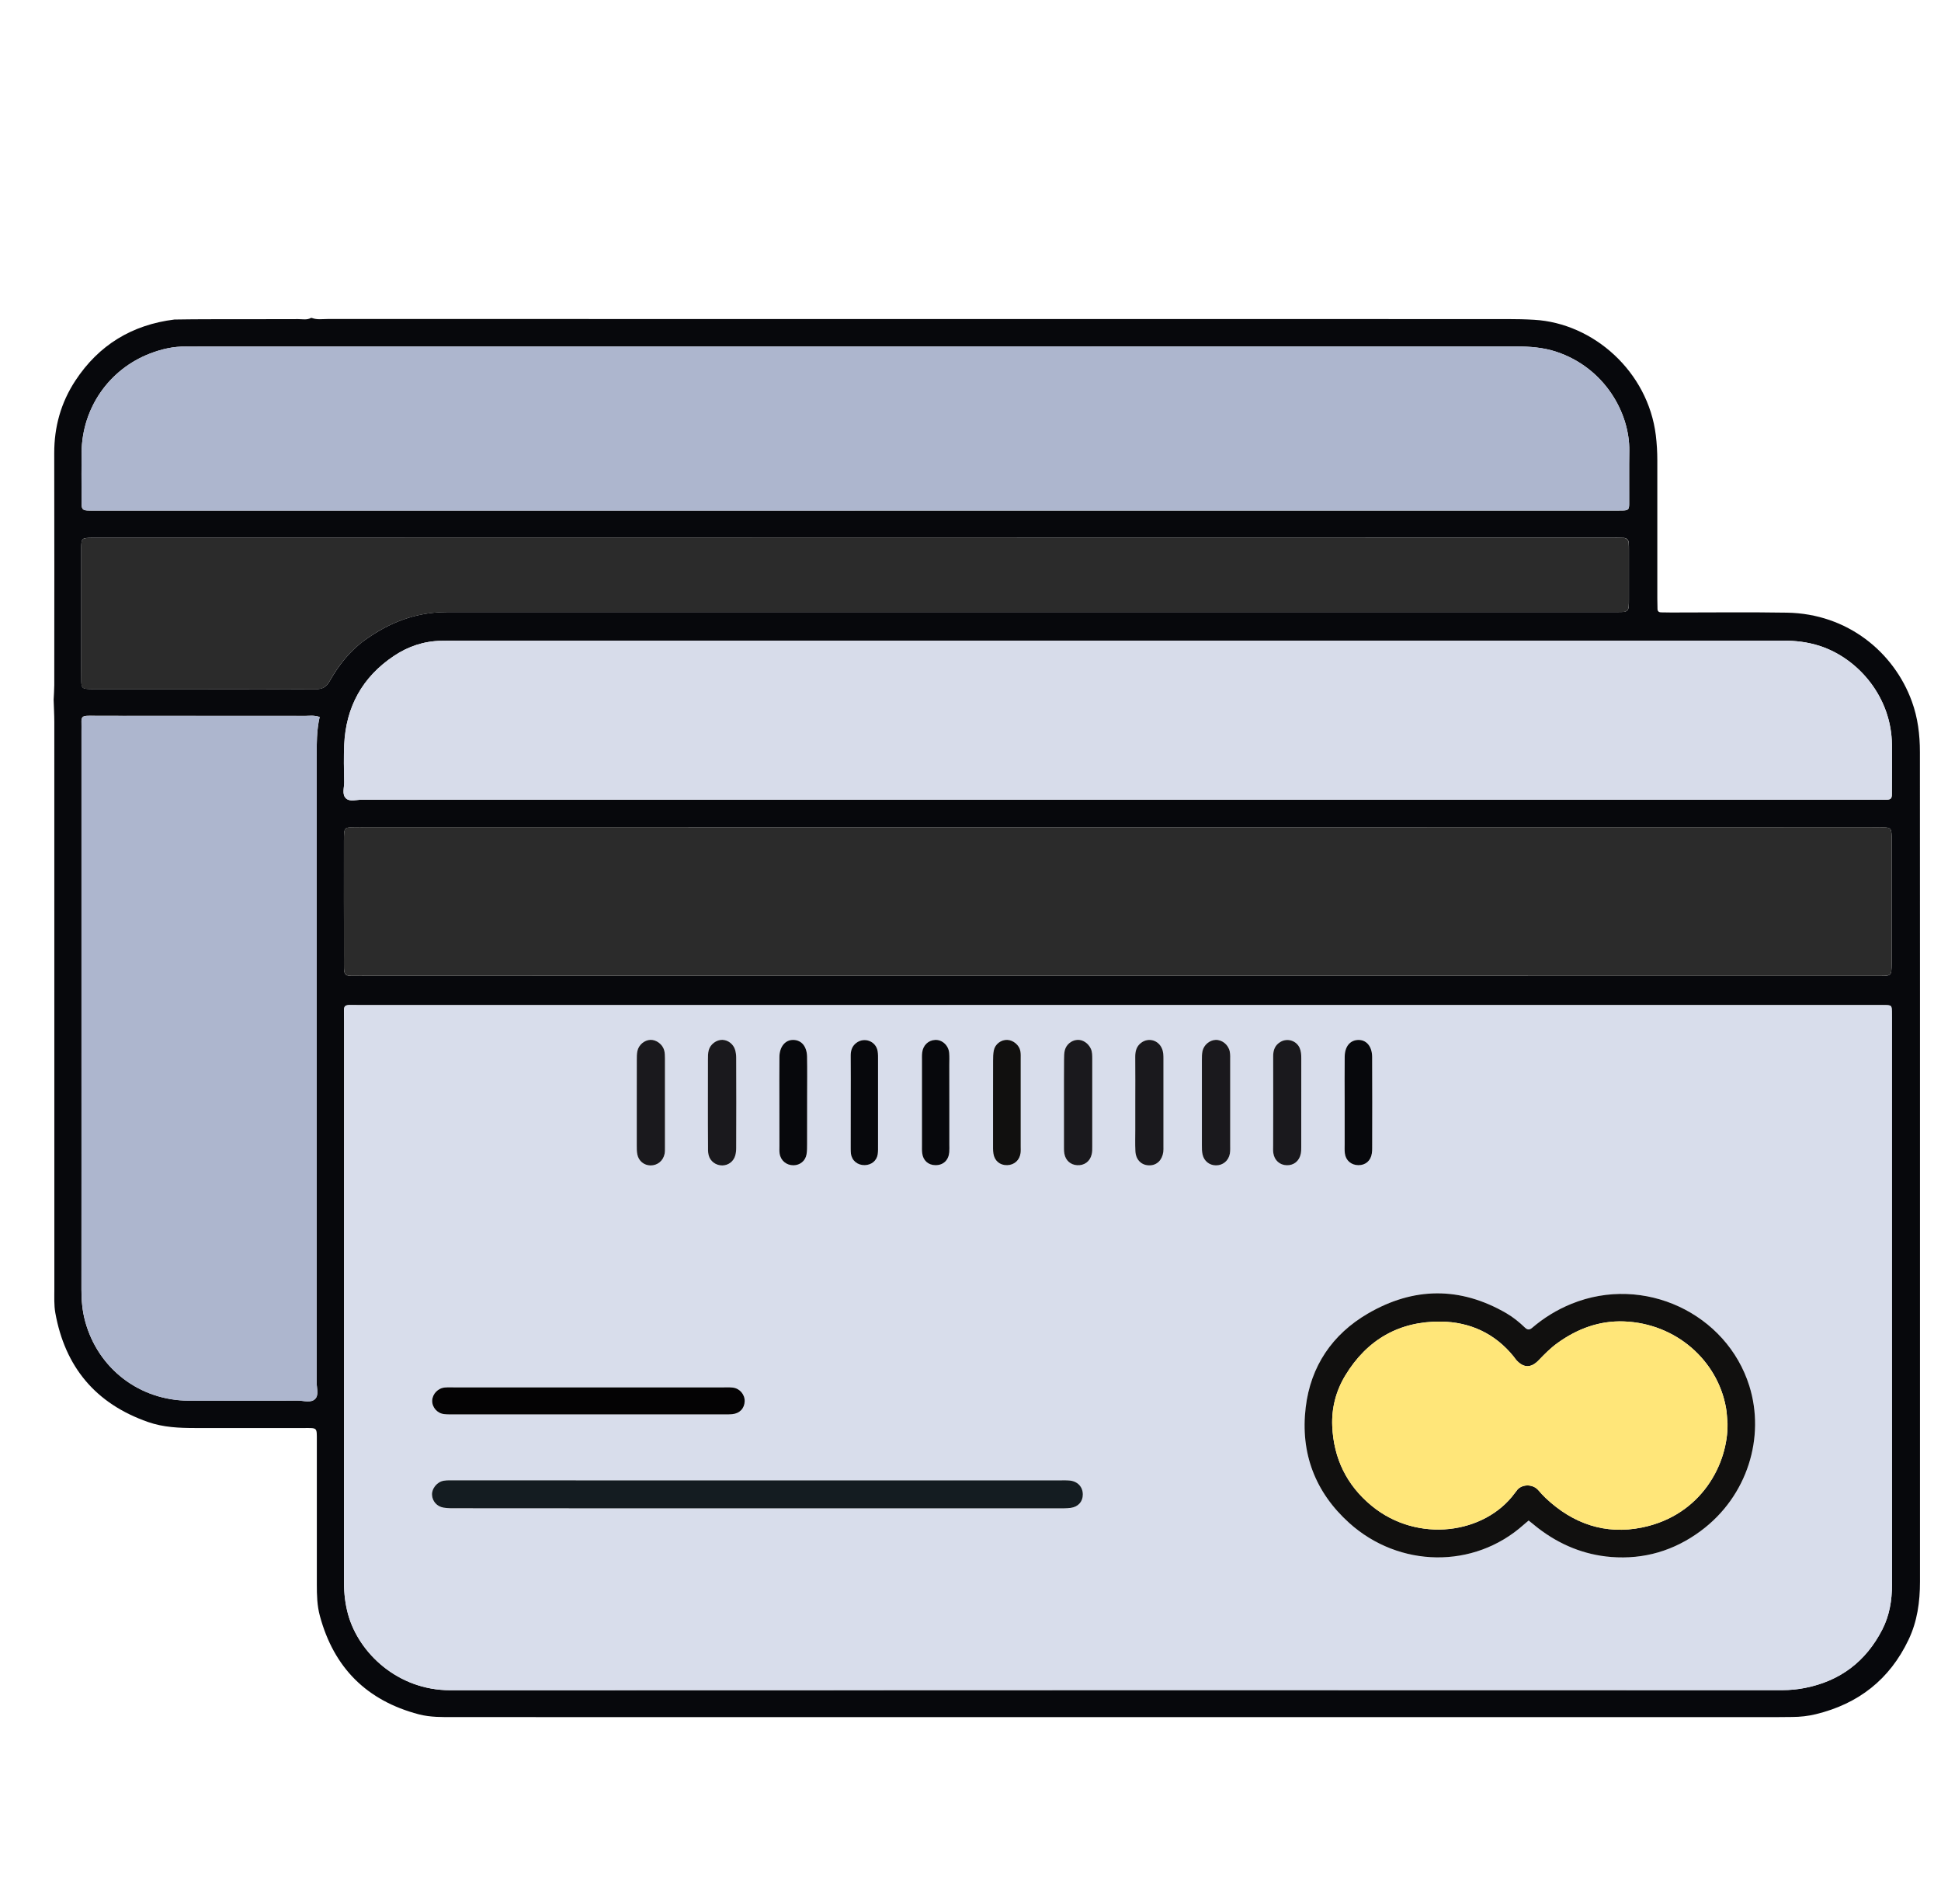 <svg width="52" height="51" viewBox="0 0 52 51" fill="none" xmlns="http://www.w3.org/2000/svg">
<path d="M8.36 8.519C8.498 8.57 8.641 8.545 8.782 8.545C15.774 8.546 22.768 8.546 29.76 8.546C33.305 8.546 36.848 8.546 40.392 8.547C40.629 8.547 40.867 8.552 41.102 8.566C42.693 8.658 44.15 9.956 44.36 11.659C44.387 11.884 44.4 12.107 44.4 12.332C44.398 13.565 44.398 14.797 44.4 16.03C44.4 16.125 44.402 16.219 44.405 16.314C44.406 16.369 44.439 16.4 44.492 16.403C44.587 16.406 44.681 16.407 44.776 16.407C45.808 16.407 46.839 16.394 47.87 16.411C49.496 16.437 50.739 17.47 51.218 18.785C51.379 19.224 51.435 19.68 51.435 20.146C51.435 22.28 51.437 24.413 51.437 26.547C51.437 31.821 51.435 37.096 51.437 42.369C51.437 42.907 51.365 43.432 51.13 43.924C50.624 44.987 49.788 45.64 48.648 45.917C48.439 45.968 48.229 45.991 48.014 45.992C47.86 45.993 47.707 45.996 47.553 45.996C35.76 45.996 23.966 45.996 12.173 45.995C11.855 45.995 11.535 46.003 11.22 45.921C9.826 45.554 8.945 44.676 8.57 43.286C8.494 43.009 8.488 42.724 8.488 42.441C8.487 41.16 8.487 39.88 8.488 38.6C8.488 38.229 8.508 38.252 8.144 38.252C7.172 38.252 6.2 38.253 5.228 38.252C4.801 38.252 4.376 38.234 3.967 38.091C2.565 37.602 1.743 36.62 1.482 35.167C1.445 34.959 1.456 34.74 1.456 34.528C1.455 29.467 1.456 24.406 1.455 19.346C1.455 19.144 1.443 18.944 1.437 18.743C1.443 18.613 1.453 18.483 1.454 18.354C1.455 16.283 1.458 14.212 1.453 12.141C1.451 11.434 1.633 10.784 2.019 10.196C2.647 9.24 3.538 8.7 4.672 8.559C4.943 8.556 5.213 8.551 5.484 8.551C6.32 8.549 7.154 8.552 7.99 8.548C8.105 8.548 8.226 8.578 8.336 8.514L8.36 8.519ZM29.977 26.923C23.198 26.923 16.419 26.923 9.64 26.924C9.145 26.924 9.218 26.857 9.218 27.363C9.216 30.717 9.217 34.07 9.217 37.424C9.217 39.083 9.218 40.742 9.216 42.401C9.216 42.688 9.249 42.967 9.324 43.243C9.612 44.284 10.662 45.276 12.058 45.275C23.956 45.269 35.855 45.271 47.753 45.272C47.955 45.272 48.153 45.254 48.352 45.214C49.298 45.03 49.987 44.505 50.425 43.651C50.618 43.275 50.686 42.871 50.686 42.449C50.682 37.389 50.683 32.329 50.683 27.269C50.683 27.21 50.684 27.15 50.682 27.091C50.677 26.937 50.67 26.928 50.523 26.924C50.416 26.922 50.309 26.923 50.203 26.923C43.462 26.923 36.719 26.923 29.977 26.923ZM22.898 13.676C29.654 13.676 36.41 13.676 43.166 13.676C43.272 13.676 43.38 13.678 43.486 13.675C43.62 13.67 43.645 13.647 43.646 13.502C43.649 13.027 43.641 12.553 43.649 12.079C43.664 11.053 42.98 9.85 41.698 9.424C41.344 9.307 40.983 9.281 40.613 9.281C28.844 9.283 17.075 9.283 5.304 9.283C5.198 9.283 5.091 9.286 4.985 9.283C4.647 9.277 4.326 9.352 4.015 9.472C2.918 9.897 2.201 10.931 2.186 12.111C2.181 12.503 2.185 12.893 2.185 13.284C2.186 13.712 2.149 13.676 2.595 13.677C2.642 13.677 2.69 13.677 2.737 13.677C9.456 13.676 16.177 13.676 22.898 13.676ZM29.948 21.423C36.691 21.423 43.435 21.423 50.179 21.423C50.298 21.423 50.416 21.425 50.535 21.422C50.654 21.418 50.683 21.391 50.684 21.276C50.687 20.837 50.687 20.399 50.686 19.96C50.681 18.677 49.784 17.633 48.744 17.299C48.423 17.197 48.1 17.16 47.766 17.16C46.379 17.16 44.992 17.16 43.607 17.16C33.154 17.16 22.7 17.16 12.247 17.16C12.105 17.16 11.963 17.162 11.821 17.165C11.358 17.172 10.935 17.315 10.554 17.57C9.707 18.135 9.267 18.937 9.222 19.952C9.207 20.283 9.214 20.615 9.222 20.947C9.225 21.097 9.154 21.278 9.271 21.387C9.374 21.481 9.544 21.422 9.684 21.422C16.438 21.423 23.193 21.423 29.948 21.423ZM29.943 22.157C23.224 22.157 16.504 22.157 9.785 22.157C9.679 22.157 9.571 22.155 9.465 22.159C9.237 22.165 9.222 22.18 9.216 22.402C9.213 22.485 9.214 22.567 9.214 22.651C9.214 23.634 9.212 24.619 9.216 25.602C9.217 26.217 9.148 26.142 9.774 26.142C23.224 26.143 36.675 26.143 50.125 26.143C50.22 26.143 50.315 26.144 50.409 26.143C50.456 26.143 50.504 26.142 50.551 26.135C50.615 26.127 50.661 26.088 50.668 26.023C50.676 25.953 50.678 25.881 50.678 25.811C50.678 24.709 50.678 23.606 50.678 22.505C50.678 22.469 50.679 22.433 50.678 22.398C50.671 22.191 50.651 22.169 50.457 22.161C50.339 22.157 50.22 22.16 50.102 22.16C43.382 22.157 36.663 22.157 29.943 22.157ZM8.563 19.205C8.418 19.155 8.298 19.174 8.181 19.174C6.865 19.173 5.55 19.173 4.235 19.173C3.619 19.173 3.002 19.174 2.386 19.171C2.201 19.17 2.176 19.205 2.182 19.371C2.185 19.443 2.182 19.514 2.182 19.585C2.182 22.453 2.182 25.32 2.182 28.187C2.182 30.307 2.184 32.429 2.181 34.549C2.181 34.836 2.206 35.117 2.281 35.393C2.627 36.662 3.737 37.513 5.057 37.518C6.029 37.522 7 37.522 7.972 37.516C8.133 37.514 8.331 37.59 8.446 37.467C8.545 37.361 8.482 37.173 8.482 37.022C8.483 31.441 8.483 25.86 8.483 20.279C8.486 19.926 8.48 19.57 8.563 19.205ZM22.904 14.406C16.183 14.406 9.464 14.406 2.743 14.406C2.648 14.406 2.553 14.404 2.459 14.406C2.186 14.411 2.181 14.418 2.175 14.686C2.174 14.745 2.175 14.805 2.175 14.864C2.175 15.729 2.175 16.594 2.175 17.46C2.175 17.72 2.173 17.981 2.178 18.241C2.181 18.424 2.208 18.449 2.383 18.456C2.465 18.46 2.548 18.458 2.632 18.458C3.616 18.458 4.599 18.458 5.584 18.458C6.543 18.458 7.504 18.455 8.463 18.46C8.636 18.461 8.741 18.404 8.83 18.248C9.071 17.825 9.36 17.447 9.765 17.153C10.427 16.673 11.147 16.395 11.968 16.395C19.898 16.395 27.826 16.395 35.756 16.395C38.221 16.395 40.686 16.395 43.152 16.395C43.259 16.395 43.366 16.396 43.472 16.392C43.585 16.385 43.625 16.348 43.635 16.246C43.64 16.186 43.64 16.127 43.64 16.068C43.64 15.617 43.64 15.168 43.64 14.717C43.64 14.658 43.64 14.598 43.635 14.539C43.628 14.455 43.576 14.412 43.495 14.408C43.376 14.403 43.257 14.403 43.139 14.403C36.392 14.406 29.648 14.406 22.904 14.406Z" fill="#07080C"/>
<path d="M29.977 26.924C36.719 26.924 43.462 26.924 50.205 26.924C50.312 26.924 50.419 26.922 50.525 26.925C50.672 26.929 50.68 26.937 50.684 27.092C50.686 27.151 50.686 27.21 50.686 27.27C50.686 32.329 50.684 37.39 50.688 42.45C50.688 42.872 50.62 43.276 50.428 43.651C49.989 44.505 49.3 45.029 48.354 45.215C48.155 45.253 47.956 45.273 47.755 45.273C35.858 45.272 23.959 45.269 12.061 45.275C10.665 45.276 9.615 44.285 9.327 43.244C9.25 42.967 9.217 42.688 9.218 42.401C9.221 40.743 9.219 39.083 9.219 37.425C9.219 34.07 9.218 30.718 9.221 27.363C9.221 26.857 9.148 26.925 9.643 26.925C16.419 26.924 23.198 26.924 29.977 26.924ZM40.953 40.73C40.999 40.766 41.035 40.794 41.07 40.822C41.116 40.859 41.162 40.897 41.209 40.934C41.787 41.376 42.439 41.647 43.162 41.705C44.045 41.775 44.85 41.535 45.563 41.008C46.823 40.077 47.293 38.489 46.865 37.123C46.257 35.183 44.045 34.132 42.098 34.925C41.711 35.083 41.359 35.299 41.043 35.57C40.978 35.626 40.92 35.624 40.858 35.565C40.703 35.416 40.538 35.282 40.353 35.174C39.115 34.457 37.868 34.472 36.647 35.184C35.691 35.741 35.112 36.597 34.98 37.699C34.834 38.919 35.231 39.97 36.149 40.796C37.481 41.996 39.482 42.035 40.815 40.845C40.858 40.807 40.904 40.771 40.953 40.73ZM20.308 39.656C17.607 39.656 14.908 39.656 12.207 39.656C12.101 39.656 11.992 39.649 11.888 39.667C11.709 39.697 11.566 39.878 11.574 40.045C11.583 40.213 11.703 40.358 11.882 40.387C11.998 40.406 12.118 40.404 12.236 40.404C13.492 40.406 14.747 40.406 16.003 40.406C20.113 40.406 24.223 40.406 28.332 40.406C28.45 40.406 28.57 40.411 28.686 40.395C28.887 40.366 29.01 40.223 29.01 40.035C29.008 39.833 28.871 39.682 28.659 39.662C28.553 39.652 28.447 39.659 28.339 39.659C25.662 39.656 22.985 39.656 20.308 39.656ZM15.757 37.164C14.572 37.164 13.386 37.164 12.202 37.164C12.107 37.164 12.012 37.159 11.918 37.168C11.734 37.184 11.585 37.341 11.579 37.517C11.573 37.696 11.714 37.859 11.9 37.879C11.994 37.889 12.089 37.886 12.184 37.886C14.567 37.886 16.949 37.886 19.331 37.886C19.426 37.886 19.521 37.89 19.615 37.882C19.815 37.864 19.945 37.726 19.95 37.536C19.955 37.354 19.819 37.191 19.633 37.169C19.539 37.158 19.444 37.164 19.349 37.164C18.152 37.164 16.955 37.164 15.757 37.164ZM30.414 29.554C30.414 29.791 30.414 30.028 30.414 30.265C30.414 30.456 30.408 30.645 30.416 30.834C30.427 31.069 30.582 31.219 30.797 31.216C30.992 31.214 31.136 31.074 31.165 30.855C31.171 30.808 31.168 30.759 31.168 30.712C31.168 29.931 31.168 29.149 31.168 28.366C31.168 28.271 31.166 28.177 31.129 28.087C31.034 27.858 30.766 27.784 30.569 27.934C30.445 28.029 30.411 28.16 30.413 28.311C30.416 28.724 30.414 29.139 30.414 29.554ZM34.11 29.538C34.11 29.917 34.109 30.296 34.11 30.675C34.11 30.747 34.105 30.819 34.115 30.888C34.142 31.082 34.288 31.209 34.477 31.214C34.664 31.219 34.813 31.099 34.851 30.904C34.862 30.846 34.863 30.787 34.863 30.727C34.865 29.933 34.863 29.14 34.865 28.346C34.865 28.251 34.86 28.157 34.819 28.069C34.731 27.876 34.493 27.8 34.311 27.907C34.161 27.993 34.11 28.128 34.111 28.294C34.111 28.709 34.11 29.124 34.11 29.538ZM17.059 29.538C17.059 29.917 17.058 30.296 17.06 30.675C17.06 30.758 17.059 30.842 17.075 30.922C17.112 31.1 17.254 31.214 17.428 31.218C17.615 31.22 17.769 31.097 17.806 30.906C17.817 30.848 17.815 30.789 17.815 30.73C17.815 29.936 17.816 29.143 17.815 28.349C17.815 28.278 17.813 28.206 17.796 28.138C17.754 27.975 17.585 27.85 17.429 27.854C17.269 27.857 17.112 27.985 17.077 28.154C17.061 28.234 17.061 28.318 17.061 28.401C17.059 28.78 17.059 29.159 17.059 29.538ZM18.966 29.554C18.966 29.933 18.964 30.312 18.967 30.692C18.967 30.774 18.964 30.86 18.983 30.939C19.024 31.108 19.182 31.219 19.351 31.216C19.51 31.214 19.647 31.115 19.695 30.956C19.715 30.889 19.723 30.816 19.723 30.746C19.724 29.941 19.725 29.134 19.723 28.329C19.723 28.259 19.713 28.187 19.693 28.12C19.646 27.965 19.504 27.857 19.353 27.852C19.195 27.847 19.027 27.97 18.985 28.134C18.966 28.213 18.967 28.298 18.966 28.38C18.964 28.772 18.966 29.164 18.966 29.554ZM28.505 29.518C28.505 29.898 28.505 30.277 28.505 30.656C28.505 30.738 28.501 30.822 28.516 30.904C28.548 31.085 28.681 31.202 28.855 31.213C29.045 31.225 29.201 31.114 29.247 30.924C29.263 30.856 29.262 30.783 29.263 30.712C29.264 29.931 29.264 29.149 29.263 28.366C29.263 28.271 29.265 28.178 29.222 28.088C29.152 27.941 29.003 27.843 28.857 27.855C28.703 27.867 28.564 27.98 28.527 28.135C28.507 28.214 28.506 28.299 28.506 28.381C28.505 28.76 28.505 29.139 28.505 29.518ZM32.958 29.553C32.958 29.174 32.958 28.795 32.958 28.416C32.958 28.333 32.962 28.248 32.947 28.167C32.911 27.983 32.74 27.847 32.568 27.854C32.406 27.86 32.251 27.986 32.216 28.155C32.198 28.235 32.2 28.319 32.2 28.402C32.198 29.16 32.198 29.919 32.2 30.677C32.2 30.759 32.198 30.845 32.217 30.924C32.258 31.102 32.401 31.213 32.574 31.215C32.759 31.218 32.913 31.093 32.948 30.901C32.963 30.821 32.958 30.736 32.958 30.653C32.958 30.288 32.958 29.92 32.958 29.553ZM26.605 29.518C26.605 29.896 26.605 30.275 26.605 30.653C26.605 30.736 26.603 30.82 26.615 30.9C26.645 31.095 26.792 31.216 26.983 31.212C27.173 31.206 27.317 31.079 27.342 30.887C27.35 30.829 27.346 30.768 27.346 30.71C27.346 29.93 27.346 29.149 27.346 28.369C27.346 28.298 27.35 28.225 27.337 28.156C27.309 27.996 27.146 27.861 26.987 27.855C26.821 27.849 26.661 27.967 26.626 28.136C26.608 28.228 26.608 28.324 26.606 28.418C26.603 28.786 26.604 29.151 26.605 29.518ZM20.88 29.518C20.88 29.909 20.88 30.299 20.88 30.689C20.88 30.759 20.875 30.832 20.886 30.901C20.914 31.09 21.068 31.215 21.256 31.213C21.431 31.212 21.575 31.097 21.606 30.921C21.622 30.829 21.621 30.733 21.621 30.638C21.622 30.212 21.622 29.788 21.622 29.361C21.622 29.007 21.627 28.653 21.62 28.298C21.613 28.028 21.473 27.863 21.26 27.855C21.042 27.846 20.884 28.031 20.88 28.312C20.876 28.714 20.88 29.117 20.88 29.518ZM36.024 29.511C36.024 29.889 36.023 30.268 36.024 30.646C36.024 30.729 36.019 30.813 36.029 30.894C36.053 31.085 36.198 31.21 36.391 31.213C36.582 31.215 36.724 31.093 36.753 30.896C36.76 30.85 36.761 30.803 36.761 30.756C36.761 29.941 36.765 29.124 36.76 28.309C36.759 28.022 36.6 27.846 36.376 27.858C36.164 27.87 36.028 28.036 36.026 28.307C36.02 28.707 36.024 29.108 36.024 29.511ZM25.433 29.518C25.433 29.187 25.433 28.856 25.433 28.525C25.433 28.419 25.438 28.312 25.431 28.207C25.415 28.004 25.243 27.847 25.056 27.856C24.874 27.863 24.729 28.001 24.707 28.193C24.698 28.264 24.701 28.335 24.701 28.406C24.701 29.163 24.701 29.919 24.701 30.675C24.701 30.746 24.698 30.817 24.707 30.888C24.729 31.084 24.87 31.21 25.061 31.212C25.27 31.214 25.413 31.081 25.432 30.866C25.438 30.795 25.434 30.724 25.434 30.653C25.433 30.275 25.433 29.896 25.433 29.518ZM22.793 29.52C22.793 29.898 22.793 30.275 22.793 30.653C22.793 30.736 22.788 30.82 22.799 30.901C22.823 31.09 22.974 31.214 23.168 31.21C23.347 31.206 23.489 31.092 23.515 30.919C23.528 30.837 23.525 30.755 23.525 30.672C23.526 29.916 23.526 29.159 23.525 28.403C23.525 28.32 23.529 28.236 23.514 28.156C23.467 27.887 23.156 27.771 22.94 27.938C22.827 28.024 22.792 28.141 22.793 28.28C22.795 28.693 22.793 29.106 22.793 29.52Z" fill="#D8DDEB"/>
<path d="M22.898 13.676C16.177 13.676 9.458 13.676 2.737 13.676C2.69 13.676 2.642 13.676 2.595 13.676C2.148 13.675 2.185 13.71 2.185 13.283C2.184 12.892 2.18 12.501 2.186 12.11C2.202 10.929 2.918 9.896 4.015 9.471C4.326 9.35 4.647 9.276 4.985 9.282C5.091 9.284 5.198 9.282 5.304 9.282C17.074 9.282 28.843 9.282 40.613 9.279C40.983 9.279 41.344 9.305 41.697 9.423C42.978 9.849 43.664 11.052 43.649 12.078C43.641 12.552 43.649 13.026 43.646 13.5C43.645 13.646 43.62 13.67 43.486 13.673C43.38 13.677 43.272 13.675 43.166 13.675C36.409 13.676 29.653 13.676 22.898 13.676Z" fill="#ADB6CE"/>
<path d="M29.948 21.423C23.193 21.423 16.438 21.423 9.682 21.422C9.543 21.422 9.372 21.481 9.27 21.387C9.153 21.279 9.224 21.097 9.22 20.948C9.213 20.616 9.206 20.283 9.22 19.952C9.266 18.937 9.706 18.136 10.553 17.57C10.933 17.316 11.357 17.172 11.82 17.165C11.962 17.163 12.104 17.16 12.246 17.16C22.699 17.16 33.153 17.16 43.606 17.16C44.992 17.16 46.379 17.16 47.765 17.16C48.097 17.16 48.421 17.196 48.743 17.3C49.783 17.633 50.679 18.678 50.684 19.961C50.686 20.399 50.686 20.838 50.683 21.276C50.683 21.391 50.652 21.418 50.534 21.422C50.415 21.426 50.297 21.423 50.178 21.423C43.435 21.423 36.692 21.423 29.948 21.423Z" fill="#D7DCEA"/>
<path d="M29.943 22.158C36.663 22.158 43.382 22.158 50.101 22.158C50.22 22.158 50.339 22.156 50.457 22.159C50.651 22.167 50.669 22.189 50.678 22.396C50.679 22.432 50.678 22.468 50.678 22.503C50.678 23.604 50.678 24.707 50.678 25.809C50.678 25.879 50.676 25.951 50.668 26.021C50.661 26.088 50.616 26.125 50.551 26.133C50.504 26.14 50.457 26.141 50.409 26.141C50.314 26.142 50.219 26.141 50.125 26.141C36.675 26.141 23.224 26.141 9.774 26.14C9.147 26.14 9.218 26.215 9.215 25.6C9.213 24.617 9.214 23.633 9.214 22.65C9.214 22.567 9.213 22.484 9.215 22.4C9.223 22.178 9.236 22.163 9.465 22.157C9.571 22.154 9.679 22.156 9.785 22.156C16.504 22.158 23.224 22.158 29.943 22.158Z" fill="#2B2B2B"/>
<path d="M8.564 19.205C8.478 19.572 8.485 19.928 8.485 20.282C8.485 25.863 8.485 31.444 8.483 37.024C8.483 37.176 8.546 37.364 8.448 37.47C8.333 37.593 8.134 37.517 7.973 37.518C7.001 37.523 6.031 37.523 5.059 37.521C3.74 37.516 2.63 36.665 2.283 35.395C2.207 35.12 2.183 34.839 2.183 34.552C2.185 32.432 2.184 30.31 2.184 28.189C2.184 25.322 2.184 22.454 2.184 19.588C2.184 19.516 2.185 19.446 2.184 19.374C2.179 19.208 2.204 19.173 2.388 19.174C3.004 19.177 3.62 19.175 4.236 19.175C5.552 19.175 6.867 19.175 8.182 19.177C8.298 19.174 8.418 19.154 8.564 19.205Z" fill="#ADB6CE"/>
<path d="M22.904 14.405C29.648 14.405 36.392 14.405 43.136 14.405C43.255 14.405 43.373 14.405 43.492 14.41C43.572 14.414 43.625 14.457 43.633 14.541C43.638 14.6 43.638 14.66 43.638 14.719C43.638 15.17 43.638 15.619 43.638 16.07C43.638 16.129 43.639 16.189 43.633 16.248C43.623 16.349 43.582 16.387 43.47 16.394C43.364 16.398 43.256 16.397 43.15 16.397C40.685 16.397 38.22 16.397 35.754 16.397C27.824 16.397 19.895 16.397 11.966 16.397C11.145 16.397 10.425 16.674 9.763 17.155C9.359 17.449 9.069 17.827 8.828 18.25C8.739 18.407 8.634 18.463 8.461 18.462C7.501 18.457 6.541 18.46 5.581 18.46C4.597 18.46 3.614 18.46 2.629 18.46C2.547 18.46 2.464 18.462 2.38 18.458C2.206 18.451 2.179 18.426 2.175 18.244C2.17 17.983 2.172 17.722 2.172 17.462C2.172 16.596 2.172 15.732 2.172 14.866C2.172 14.807 2.171 14.747 2.172 14.688C2.179 14.419 2.185 14.413 2.457 14.408C2.552 14.405 2.647 14.408 2.741 14.408C9.464 14.405 16.183 14.405 22.904 14.405Z" fill="#2B2B2B"/>
<path d="M40.953 40.73C40.904 40.771 40.858 40.807 40.815 40.846C39.482 42.034 37.482 41.996 36.149 40.797C35.231 39.971 34.834 38.92 34.98 37.7C35.112 36.598 35.691 35.742 36.647 35.185C37.868 34.474 39.115 34.458 40.353 35.175C40.538 35.283 40.704 35.417 40.858 35.566C40.92 35.625 40.978 35.626 41.043 35.571C41.361 35.299 41.711 35.083 42.098 34.926C44.044 34.133 46.257 35.184 46.865 37.124C47.293 38.49 46.822 40.077 45.563 41.009C44.851 41.537 44.044 41.776 43.162 41.706C42.439 41.648 41.787 41.379 41.209 40.935C41.162 40.9 41.117 40.86 41.07 40.823C41.035 40.793 40.999 40.766 40.953 40.73ZM46.281 38.132C46.267 37.991 46.265 37.848 46.24 37.708C46.016 36.449 44.91 35.45 43.507 35.397C42.846 35.372 42.252 35.594 41.719 35.981C41.536 36.113 41.379 36.273 41.222 36.436C41.014 36.654 40.811 36.644 40.617 36.424C40.594 36.398 40.575 36.366 40.553 36.339C40.052 35.716 39.379 35.411 38.602 35.401C37.486 35.389 36.621 35.886 36.04 36.846C35.79 37.261 35.671 37.721 35.692 38.204C35.729 39.064 36.076 39.783 36.746 40.334C37.982 41.352 39.786 41.088 40.584 39.992C40.597 39.973 40.616 39.956 40.628 39.936C40.744 39.755 41.058 39.734 41.216 39.921C41.277 39.994 41.342 40.063 41.411 40.129C42.14 40.817 43.006 41.116 43.987 40.917C45.587 40.592 46.299 39.205 46.281 38.132Z" fill="#11100F"/>
<path d="M20.308 39.655C22.985 39.655 25.662 39.655 28.338 39.655C28.445 39.655 28.552 39.649 28.658 39.659C28.872 39.68 29.009 39.83 29.009 40.032C29.01 40.22 28.888 40.364 28.685 40.391C28.569 40.407 28.449 40.403 28.331 40.403C24.221 40.403 20.111 40.403 16.002 40.403C14.746 40.403 13.492 40.403 12.236 40.401C12.117 40.401 11.997 40.404 11.881 40.384C11.702 40.354 11.582 40.21 11.574 40.042C11.565 39.875 11.708 39.694 11.887 39.664C11.991 39.647 12.1 39.654 12.206 39.653C14.908 39.655 17.609 39.655 20.308 39.655Z" fill="#141C21"/>
<path d="M15.757 37.164C16.954 37.164 18.152 37.164 19.349 37.164C19.444 37.164 19.539 37.158 19.633 37.169C19.818 37.191 19.955 37.354 19.95 37.535C19.945 37.726 19.815 37.863 19.615 37.881C19.521 37.89 19.426 37.886 19.331 37.886C16.949 37.886 14.567 37.886 12.184 37.886C12.089 37.886 11.994 37.89 11.9 37.879C11.713 37.859 11.573 37.696 11.579 37.517C11.585 37.34 11.734 37.182 11.918 37.167C12.011 37.159 12.107 37.164 12.202 37.164C13.387 37.164 14.572 37.164 15.757 37.164Z" fill="#040304"/>
<path d="M30.414 29.554C30.414 29.139 30.417 28.724 30.413 28.311C30.412 28.16 30.445 28.029 30.57 27.934C30.766 27.784 31.034 27.86 31.129 28.087C31.168 28.177 31.169 28.271 31.169 28.366C31.169 29.148 31.169 29.93 31.169 30.712C31.169 30.759 31.171 30.808 31.165 30.855C31.137 31.074 30.992 31.215 30.797 31.216C30.582 31.219 30.428 31.069 30.417 30.834C30.408 30.645 30.414 30.454 30.414 30.265C30.414 30.028 30.414 29.791 30.414 29.554Z" fill="#1A191D"/>
<path d="M34.11 29.538C34.11 29.123 34.111 28.709 34.109 28.294C34.108 28.127 34.158 27.993 34.309 27.906C34.492 27.801 34.729 27.875 34.817 28.068C34.857 28.157 34.862 28.251 34.862 28.346C34.861 29.14 34.862 29.933 34.861 30.727C34.861 30.786 34.86 30.845 34.849 30.903C34.81 31.099 34.662 31.218 34.474 31.213C34.285 31.209 34.141 31.081 34.113 30.887C34.103 30.817 34.108 30.745 34.108 30.675C34.11 30.296 34.11 29.917 34.11 29.538Z" fill="#1A191D"/>
<path d="M17.059 29.538C17.059 29.159 17.058 28.78 17.06 28.401C17.06 28.318 17.059 28.234 17.076 28.154C17.111 27.986 17.268 27.858 17.428 27.854C17.585 27.85 17.753 27.975 17.795 28.138C17.812 28.206 17.814 28.278 17.814 28.349C17.815 29.143 17.815 29.936 17.814 30.73C17.814 30.789 17.816 30.85 17.805 30.906C17.768 31.095 17.613 31.22 17.427 31.218C17.254 31.215 17.111 31.102 17.074 30.922C17.058 30.842 17.059 30.758 17.059 30.675C17.059 30.295 17.059 29.917 17.059 29.538Z" fill="#1A191D"/>
<path d="M18.965 29.554C18.965 29.163 18.964 28.773 18.966 28.381C18.966 28.298 18.966 28.213 18.986 28.135C19.027 27.971 19.196 27.849 19.354 27.854C19.505 27.859 19.647 27.966 19.694 28.122C19.713 28.188 19.723 28.261 19.723 28.33C19.726 29.136 19.726 29.942 19.723 30.747C19.723 30.818 19.716 30.89 19.696 30.957C19.648 31.116 19.511 31.215 19.352 31.218C19.181 31.22 19.024 31.108 18.984 30.94C18.964 30.861 18.968 30.776 18.968 30.693C18.964 30.312 18.965 29.933 18.965 29.554Z" fill="#1A191D"/>
<path d="M28.504 29.518C28.504 29.139 28.503 28.76 28.506 28.381C28.506 28.298 28.508 28.214 28.526 28.135C28.565 27.979 28.704 27.867 28.856 27.855C29.003 27.842 29.151 27.94 29.222 28.088C29.265 28.178 29.261 28.272 29.262 28.366C29.262 29.148 29.262 29.929 29.262 30.712C29.262 30.783 29.264 30.855 29.246 30.923C29.201 31.114 29.045 31.225 28.855 31.212C28.681 31.201 28.547 31.085 28.515 30.904C28.5 30.823 28.505 30.738 28.504 30.655C28.504 30.276 28.504 29.897 28.504 29.518Z" fill="#1A191D"/>
<path d="M32.957 29.553C32.957 29.919 32.957 30.288 32.957 30.654C32.957 30.737 32.962 30.821 32.948 30.903C32.913 31.094 32.759 31.219 32.573 31.216C32.401 31.214 32.257 31.103 32.217 30.925C32.198 30.846 32.199 30.761 32.199 30.678C32.198 29.919 32.198 29.161 32.199 28.403C32.199 28.32 32.198 28.235 32.215 28.156C32.252 27.987 32.407 27.861 32.567 27.855C32.739 27.849 32.909 27.983 32.946 28.168C32.962 28.249 32.957 28.334 32.957 28.417C32.957 28.794 32.957 29.174 32.957 29.553Z" fill="#1A191D"/>
<path d="M26.604 29.518C26.604 29.151 26.603 28.785 26.605 28.418C26.605 28.324 26.606 28.228 26.625 28.136C26.659 27.967 26.82 27.849 26.985 27.855C27.145 27.861 27.308 27.995 27.336 28.156C27.349 28.225 27.345 28.298 27.345 28.369C27.345 29.149 27.345 29.93 27.345 30.71C27.345 30.769 27.349 30.828 27.341 30.887C27.315 31.079 27.172 31.206 26.982 31.211C26.79 31.216 26.643 31.095 26.614 30.9C26.601 30.819 26.604 30.735 26.604 30.653C26.604 30.275 26.605 29.897 26.604 29.518Z" fill="#11100F"/>
<path d="M20.88 29.518C20.88 29.117 20.877 28.714 20.881 28.313C20.883 28.032 21.043 27.847 21.261 27.856C21.474 27.864 21.614 28.029 21.621 28.299C21.628 28.654 21.623 29.008 21.623 29.362C21.623 29.788 21.624 30.213 21.622 30.639C21.622 30.733 21.623 30.829 21.607 30.922C21.576 31.098 21.432 31.212 21.258 31.214C21.069 31.215 20.916 31.09 20.887 30.902C20.876 30.833 20.881 30.76 20.881 30.69C20.88 30.299 20.88 29.908 20.88 29.518Z" fill="#07080C"/>
<path d="M36.024 29.511C36.024 29.109 36.02 28.707 36.025 28.305C36.028 28.035 36.165 27.868 36.376 27.857C36.599 27.846 36.757 28.02 36.76 28.308C36.765 29.123 36.762 29.939 36.761 30.754C36.761 30.801 36.76 30.849 36.752 30.895C36.724 31.091 36.582 31.214 36.391 31.211C36.198 31.209 36.052 31.084 36.029 30.892C36.019 30.811 36.024 30.727 36.024 30.644C36.023 30.266 36.023 29.889 36.024 29.511Z" fill="#07080C"/>
<path d="M25.433 29.518C25.433 29.896 25.433 30.275 25.433 30.653C25.433 30.723 25.437 30.795 25.431 30.865C25.412 31.08 25.269 31.214 25.06 31.211C24.869 31.21 24.728 31.084 24.706 30.888C24.697 30.817 24.7 30.746 24.7 30.675C24.7 29.918 24.7 29.162 24.7 28.405C24.7 28.335 24.697 28.263 24.706 28.193C24.728 27.999 24.872 27.863 25.055 27.856C25.242 27.847 25.413 28.004 25.429 28.206C25.438 28.313 25.432 28.419 25.432 28.525C25.433 28.856 25.433 29.187 25.433 29.518Z" fill="#07080C"/>
<path d="M22.792 29.52C22.792 29.106 22.795 28.692 22.791 28.28C22.79 28.141 22.826 28.025 22.938 27.938C23.154 27.771 23.467 27.888 23.512 28.156C23.526 28.236 23.523 28.32 23.523 28.403C23.525 29.159 23.525 29.916 23.523 30.672C23.523 30.755 23.526 30.838 23.514 30.919C23.488 31.092 23.346 31.206 23.167 31.21C22.974 31.214 22.821 31.09 22.797 30.901C22.788 30.82 22.792 30.736 22.791 30.653C22.791 30.276 22.792 29.897 22.792 29.52Z" fill="#07080C"/>
<path d="M46.281 38.132C46.299 39.206 45.587 40.593 43.986 40.917C43.005 41.115 42.139 40.817 41.41 40.129C41.341 40.063 41.277 39.994 41.215 39.921C41.057 39.734 40.742 39.755 40.627 39.936C40.615 39.956 40.596 39.972 40.583 39.992C39.785 41.088 37.98 41.351 36.744 40.334C36.076 39.783 35.729 39.064 35.691 38.203C35.67 37.721 35.788 37.26 36.039 36.846C36.62 35.885 37.485 35.389 38.6 35.401C39.377 35.41 40.05 35.716 40.552 36.339C40.574 36.366 40.592 36.398 40.616 36.424C40.81 36.644 41.014 36.654 41.221 36.436C41.378 36.273 41.535 36.113 41.718 35.98C42.251 35.594 42.845 35.372 43.506 35.396C44.909 35.45 46.015 36.449 46.239 37.708C46.266 37.847 46.268 37.99 46.281 38.132Z" fill="#FFE679"/>
</svg>
